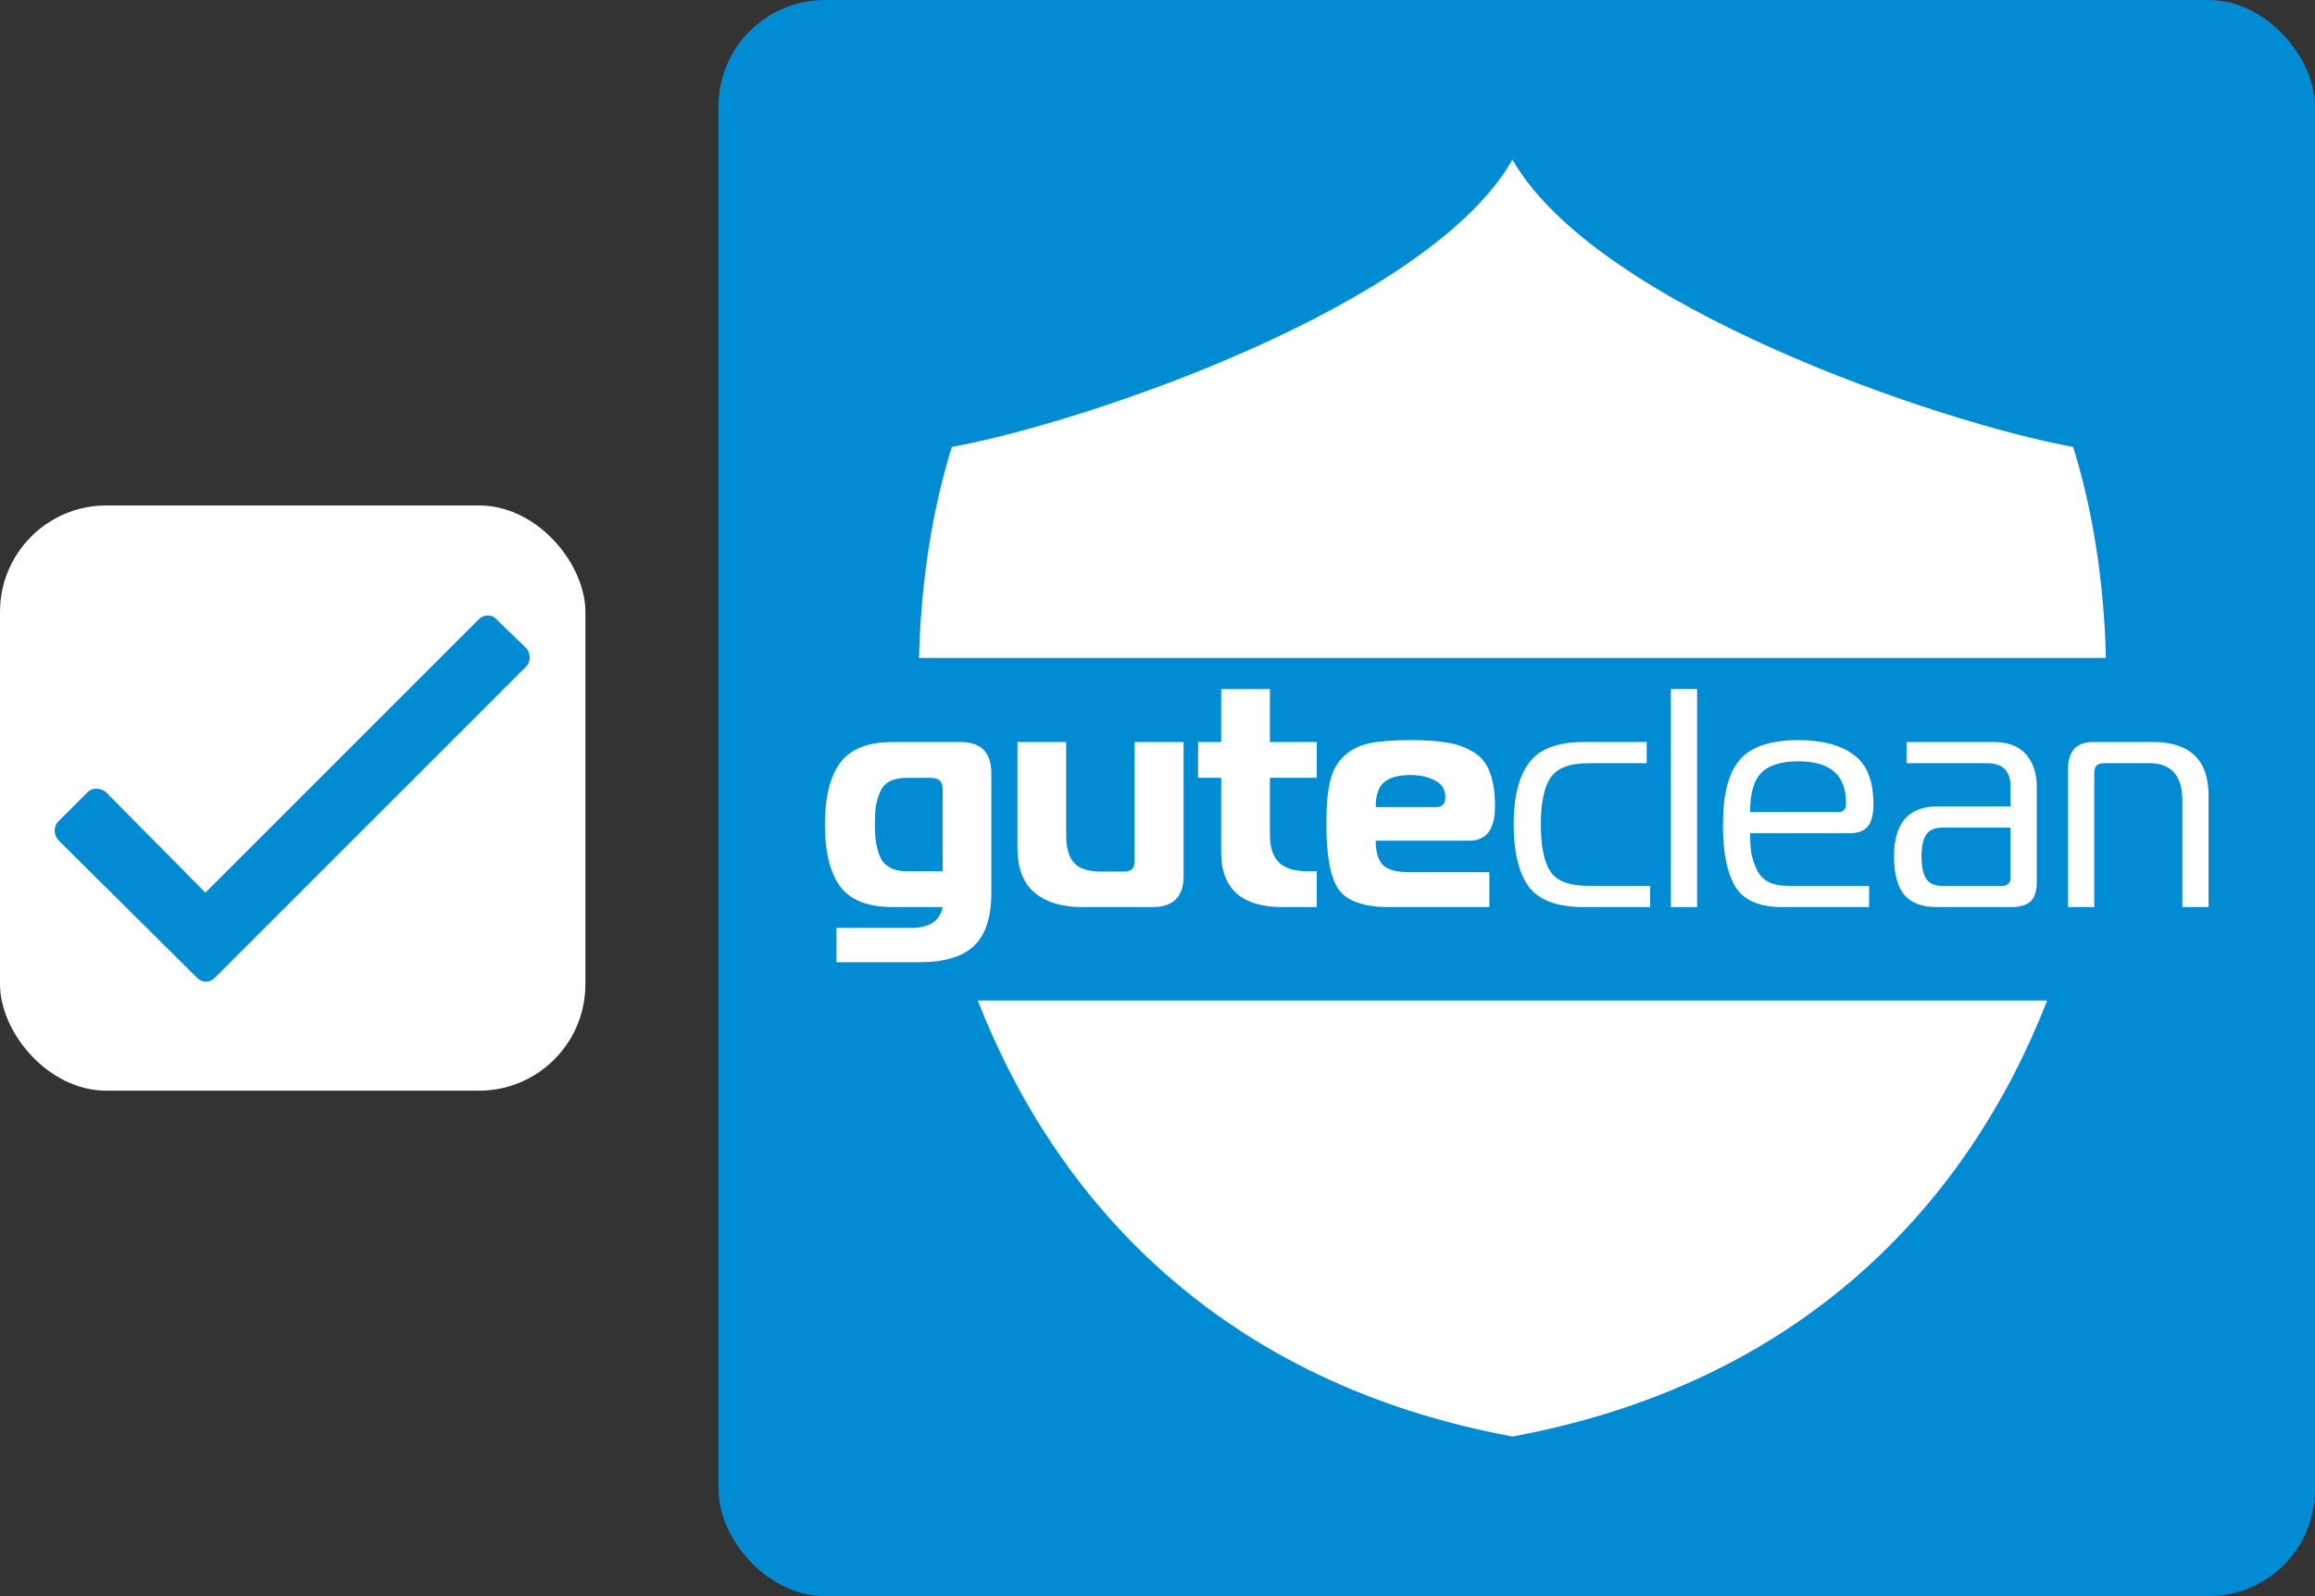<svg width="87" height="60" viewBox="0 0 87 60" fill="none" xmlns="http://www.w3.org/2000/svg">
<rect x="0" y="0" width="87" height="60" fill="#333333" stroke="none"/>
<rect x="27" width="60" height="60" rx="4" fill="#008BD2"/>
<path d="M33.559 27.893H36.083C36.865 27.893 37.256 28.283 37.256 29.063V33.571C37.256 34.476 37.041 35.136 36.611 35.549C36.18 35.963 35.496 36.17 34.557 36.17H31.434V34.882H34.24C34.928 34.882 35.324 34.62 35.425 34.098H33.559C32.612 34.098 31.947 33.836 31.563 33.313C31.188 32.782 31 32.01 31 30.995C31 29.98 31.188 29.212 31.563 28.689C31.947 28.158 32.612 27.893 33.559 27.893ZM35.425 32.751V29.707C35.425 29.528 35.39 29.407 35.32 29.344C35.249 29.274 35.128 29.239 34.956 29.239H34.099C33.833 29.239 33.614 29.282 33.441 29.368C33.277 29.454 33.156 29.586 33.078 29.766C32.999 29.945 32.945 30.129 32.913 30.316C32.89 30.496 32.878 30.722 32.878 30.995C32.878 31.198 32.886 31.374 32.902 31.522C32.917 31.67 32.949 31.826 32.995 31.99C33.042 32.154 33.105 32.291 33.183 32.4C33.269 32.502 33.387 32.587 33.535 32.658C33.692 32.72 33.872 32.751 34.075 32.751H35.425Z" fill="white"/>
<path d="M44.482 27.893V32.927C44.482 33.707 44.091 34.098 43.308 34.098H40.679C39.912 34.098 39.313 33.918 38.883 33.559C38.452 33.2 38.237 32.638 38.237 31.873V27.893H40.068V31.405C40.068 31.881 40.17 32.228 40.374 32.447C40.577 32.658 40.91 32.763 41.371 32.763H42.228C42.377 32.763 42.483 32.732 42.545 32.669C42.608 32.607 42.639 32.502 42.639 32.353V27.893H44.482Z" fill="white"/>
<path d="M49.485 34.098H48.205C46.664 34.098 45.893 33.411 45.893 32.037V29.239H45.024V27.893H45.893V25.902H47.724V27.893H49.485V29.239H47.724V31.37C47.724 31.846 47.838 32.197 48.065 32.423C48.291 32.642 48.651 32.751 49.144 32.751H49.485V34.098Z" fill="white"/>
<path d="M55.972 34.098H52.216C51.254 34.098 50.616 33.875 50.303 33.43C49.998 32.985 49.845 32.166 49.845 30.972C49.845 30.3 49.892 29.766 49.986 29.368C50.08 28.97 50.256 28.654 50.514 28.419C50.772 28.178 51.089 28.018 51.465 27.939C51.848 27.861 52.365 27.822 53.014 27.822C53.578 27.822 54.036 27.854 54.388 27.916C54.74 27.971 55.061 28.084 55.35 28.256C55.648 28.427 55.859 28.681 55.984 29.017C56.117 29.352 56.184 29.785 56.184 30.316C56.184 31.175 55.859 31.604 55.209 31.604H51.7C51.7 32.01 51.786 32.31 51.958 32.505C52.138 32.693 52.467 32.786 52.944 32.786H55.972V34.098ZM51.7 30.34H53.977C54.204 30.34 54.317 30.215 54.317 29.965C54.317 29.676 54.184 29.465 53.918 29.333C53.66 29.2 53.359 29.134 53.014 29.134C52.56 29.134 52.228 29.223 52.017 29.403C51.805 29.582 51.7 29.895 51.7 30.34Z" fill="white"/>
<path d="M62.014 34.098H59.526C58.524 34.098 57.832 33.84 57.448 33.325C57.073 32.81 56.885 32.029 56.885 30.983C56.885 29.961 57.077 29.192 57.46 28.677C57.844 28.154 58.532 27.893 59.526 27.893H61.885V28.689H59.702C58.982 28.689 58.501 28.876 58.258 29.251C58.024 29.618 57.906 30.195 57.906 30.983C57.906 31.795 58.024 32.384 58.258 32.751C58.493 33.118 58.974 33.301 59.702 33.301H62.014V34.098Z" fill="white"/>
<path d="M62.793 34.098V25.902H63.779V34.098H62.793Z" fill="white"/>
<path d="M70.242 34.098H66.991C66.122 34.098 65.531 33.844 65.218 33.337C64.905 32.822 64.749 32.049 64.749 31.018C64.749 29.863 64.96 29.044 65.382 28.56C65.805 28.068 66.537 27.822 67.578 27.822C68.477 27.822 69.174 28.006 69.667 28.373C70.16 28.732 70.406 29.352 70.406 30.234C70.406 30.609 70.336 30.886 70.195 31.065C70.054 31.237 69.816 31.323 69.479 31.323H65.77C65.77 31.612 65.785 31.861 65.817 32.072C65.856 32.275 65.922 32.478 66.016 32.681C66.11 32.884 66.255 33.04 66.451 33.149C66.654 33.251 66.904 33.301 67.202 33.301H70.242V34.098ZM65.77 30.527H69.092C69.279 30.527 69.373 30.422 69.373 30.211V30.164C69.373 29.134 68.779 28.619 67.589 28.619C66.94 28.619 66.474 28.763 66.192 29.052C65.911 29.333 65.77 29.824 65.77 30.527Z" fill="white"/>
<path d="M71.649 27.893H74.924C75.456 27.893 75.859 28.045 76.133 28.349C76.407 28.654 76.544 29.067 76.544 29.59V33.161C76.544 33.489 76.469 33.727 76.321 33.875C76.172 34.023 75.921 34.098 75.569 34.098H72.799C72.236 34.098 71.825 33.945 71.567 33.641C71.308 33.329 71.179 32.849 71.179 32.201C71.179 30.944 71.719 30.316 72.799 30.316H75.558V29.578C75.558 28.985 75.264 28.689 74.677 28.689H71.649V27.893ZM75.558 31.112H72.987C72.697 31.112 72.494 31.206 72.377 31.393C72.267 31.573 72.212 31.842 72.212 32.201C72.212 32.56 72.267 32.833 72.377 33.02C72.494 33.208 72.697 33.301 72.987 33.301H75.229C75.448 33.301 75.558 33.196 75.558 32.985V31.112Z" fill="white"/>
<path d="M77.718 34.098V28.911C77.718 28.232 78.035 27.893 78.669 27.893H80.899C82.3 27.893 83 28.564 83 29.906V34.098H82.014V30.082C82.014 29.153 81.599 28.689 80.77 28.689H79.068C78.942 28.689 78.849 28.72 78.786 28.782C78.731 28.837 78.704 28.939 78.704 29.087V34.098H77.718Z" fill="white"/>
<path fill-rule="evenodd" clip-rule="evenodd" d="M35.771 16.8C40.734 15.9 53.694 11.52 56.84 6C59.987 11.52 72.947 15.9 77.91 16.8C78.636 19.125 79.073 21.841 79.143 24.732H34.538C34.608 21.841 35.045 19.125 35.771 16.8Z" fill="white"/>
<path fill-rule="evenodd" clip-rule="evenodd" d="M36.745 37.61C39.73 45.258 45.965 51.987 56.84 54C67.716 51.987 73.951 45.258 76.936 37.61H36.745Z" fill="white"/>
<rect y="19" width="22" height="22" rx="4" fill="white"/>
<path d="M17.992 23.281C18.188 23.086 18.5 23.086 18.656 23.281L19.789 24.375C19.945 24.57 19.945 24.883 19.789 25.039L8.07 36.758C7.875 36.953 7.602 36.953 7.406 36.758L2.172 31.562C2.016 31.367 2.016 31.055 2.172 30.898L3.305 29.766C3.461 29.609 3.773 29.609 3.969 29.766L7.719 33.555L17.992 23.281Z" fill="#008BD2"/>
</svg>
